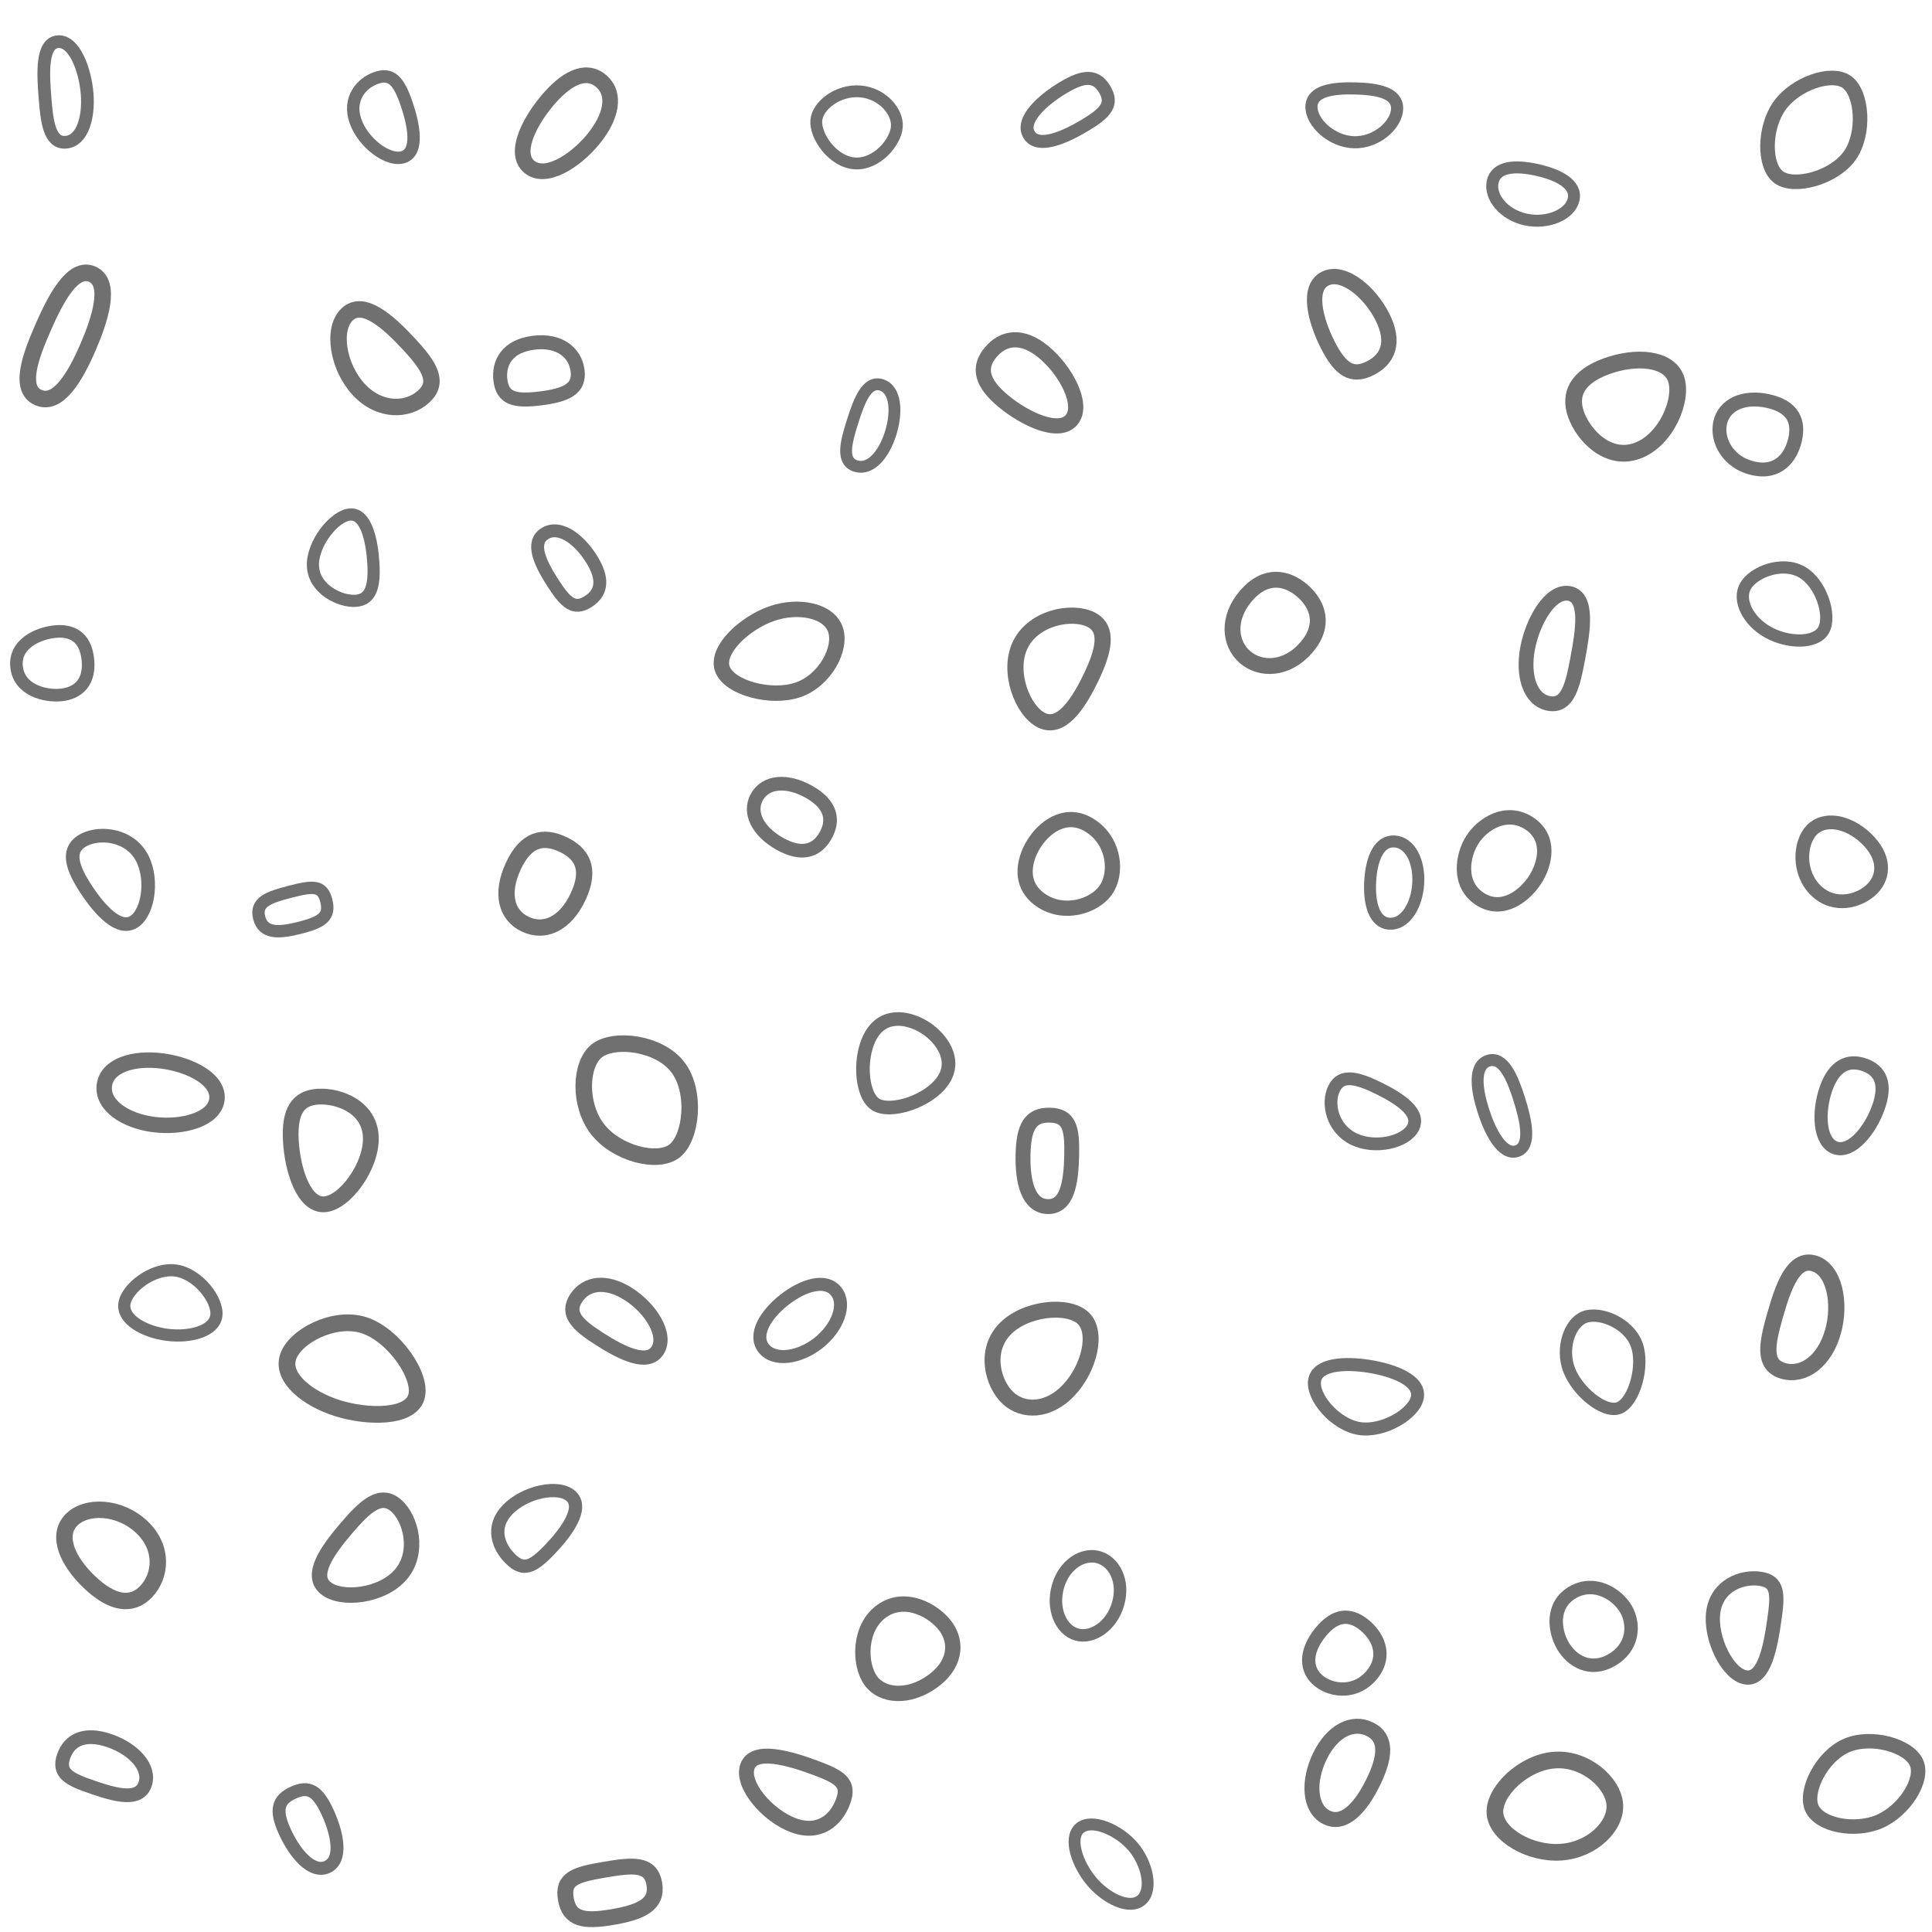 <?xml version="1.0" encoding="iso-8859-1"?>
<!-- Generator: Adobe Illustrator 24.3.0, SVG Export Plug-In . SVG Version: 6.00 Build 0)  -->
<svg version="1.1" id="Layer_1" xmlns="http://www.w3.org/2000/svg" xmlns:xlink="http://www.w3.org/1999/xlink" x="0px" y="0px"
	 viewBox="0 0 48 48" xml:space="preserve">
<g>
	<path fill="none" stroke="#707070" stroke-width="0.316" stroke-miterlimit="10" d="M1.117,2.415
		c-0.046-0.588-0.09-1.347,0.322-1.379S2.119,1.745,2.165,2.333c0.046,0.588-0.119,1.169-0.531,1.201
		C1.223,3.566,1.163,3.002,1.117,2.415z"/>
</g>
<g>
	<path fill="none" stroke="#707070" stroke-width="0.308" stroke-miterlimit="10" d="M8.83,3.004
		C8.643,2.461,8.969,2.066,9.349,1.935c0.38-0.131,0.562,0.089,0.749,0.631s0.309,1.203-0.07,1.334
		C9.648,4.031,9.017,3.546,8.83,3.004z"/>
</g>
<g>
	<path fill="none" stroke="#707070" stroke-width="0.389" stroke-miterlimit="10" d="M13.582,2.518
		c0.462-0.556,0.956-0.834,1.346-0.51c0.39,0.324,0.263,0.907-0.199,1.463s-1.187,0.998-1.577,0.674
		C12.763,3.822,13.12,3.075,13.582,2.518z"/>
</g>
<g>
	<path fill="none" stroke="#707070" stroke-width="0.294" stroke-miterlimit="10" d="M21.229,4.059
		c-0.546-0.043-0.978-0.681-0.948-1.063s0.544-0.768,1.09-0.725s0.942,0.501,0.911,0.884
		S21.775,4.102,21.229,4.059z"/>
</g>
<g>
	<path fill="none" stroke="#707070" stroke-width="0.323" stroke-miterlimit="10" d="M26.409,2.181
		c0.515-0.31,0.819-0.324,1.036,0.037c0.217,0.361,0.036,0.58-0.479,0.889c-0.515,0.31-1.181,0.601-1.399,0.24
		C25.35,2.987,25.893,2.491,26.409,2.181z"/>
</g>
<g>
	<path fill="none" stroke="#707070" stroke-width="0.301" stroke-miterlimit="10" d="M33.641,3.534
		c-0.561-0.015-1.069-0.496-1.058-0.889s0.534-0.463,1.095-0.448c0.561,0.015,1.044,0.114,1.033,0.507
		C34.7,3.097,34.203,3.55,33.641,3.534z"/>
</g>
<g>
	<path fill="none" stroke="#707070" stroke-width="0.297" stroke-miterlimit="10" d="M37.905,5.454
		c-0.541-0.118-0.903-0.559-0.82-0.938c0.083-0.379,0.548-0.415,1.09-0.297s1.004,0.356,0.921,0.735
		C39.013,5.332,38.447,5.572,37.905,5.454z"/>
</g>
<g>
	<path fill="none" stroke="#707070" stroke-width="0.362" stroke-miterlimit="10" d="M44.211,2.629
		c0.391-0.55,1.288-0.865,1.673-0.592s0.462,1.282,0.071,1.832c-0.391,0.55-1.372,0.812-1.757,0.539
		S43.82,3.179,44.211,2.629z"/>
</g>
<g>
	<path fill="none" stroke="#707070" stroke-width="0.411" stroke-miterlimit="10" d="M1.06,8.16
		c0.306-0.701,0.74-1.562,1.231-1.348s0.192,1.134-0.114,1.836S1.444,10.091,0.953,9.877S0.754,8.862,1.06,8.16z"/>
</g>
<g>
	<path fill="none" stroke="#707070" stroke-width="0.409" stroke-miterlimit="10" d="M8.915,9.679
		c-0.519-0.558-0.677-1.508-0.286-1.872c0.391-0.364,0.998,0.168,1.518,0.726c0.519,0.558,0.773,0.953,0.382,1.316
		C10.137,10.213,9.434,10.237,8.915,9.679z"/>
</g>
<g>
	<path fill="none" stroke="#707070" stroke-width="0.348" stroke-miterlimit="10" d="M13.256,8.515
		c0.643-0.081,1.038,0.245,1.094,0.695s-0.277,0.607-0.92,0.688c-0.643,0.081-0.94,0.004-0.997-0.447
		C12.377,9.001,12.613,8.596,13.256,8.515z"/>
</g>
<g>
	<path fill="none" stroke="#707070" stroke-width="0.294" stroke-miterlimit="10" d="M21.181,10.476
		c0.166-0.521,0.354-1.028,0.719-0.912c0.365,0.116,0.39,0.691,0.224,1.212c-0.166,0.521-0.5,0.918-0.865,0.802
		C20.895,11.462,21.016,10.997,21.181,10.476z"/>
</g>
<g>
	<path fill="none" stroke="#707070" stroke-width="0.377" stroke-miterlimit="10" d="M24.925,9.963
		c-0.54-0.449-0.629-0.83-0.314-1.208s0.783-0.454,1.323-0.005c0.54,0.449,1.004,1.302,0.69,1.68
		C26.31,10.808,25.465,10.412,24.925,9.963z"/>
</g>
<g>
	<path fill="none" stroke="#707070" stroke-width="0.381" stroke-miterlimit="10" d="M32.984,8.56
		c-0.319-0.633-0.504-1.414-0.061-1.637c0.443-0.223,1.105,0.319,1.423,0.952s0.14,1.05-0.304,1.274
		C33.599,9.372,33.303,9.194,32.984,8.56z"/>
</g>
<g>
	<path fill="none" stroke="#707070" stroke-width="0.416" stroke-miterlimit="10" d="M39.913,9.099
		c0.729-0.265,1.54-0.203,1.725,0.306c0.185,0.51-0.234,1.531-0.962,1.795c-0.729,0.265-1.332-0.385-1.517-0.895
		S39.185,9.364,39.913,9.099z"/>
</g>
<g>
	<path fill="none" stroke="#707070" stroke-width="0.345" stroke-miterlimit="10" d="M43.56,11.637
		c-0.627-0.141-0.921-0.696-0.823-1.135c0.098-0.439,0.57-0.676,1.197-0.536c0.627,0.141,0.763,0.514,0.665,0.953
		C44.5,11.357,44.187,11.777,43.56,11.637z"/>
</g>
<g>
	<path fill="none" stroke="#707070" stroke-width="0.313" stroke-miterlimit="10" d="M0.412,16.569
		c-0.062-0.579,0.541-0.833,0.946-0.876c0.405-0.043,0.763,0.108,0.825,0.687c0.062,0.579-0.252,0.842-0.657,0.885
		C1.12,17.309,0.473,17.148,0.412,16.569z"/>
</g>
<g>
	<path fill="none" stroke="#707070" stroke-width="0.302" stroke-miterlimit="10" d="M7.776,14.078
		c-0.034-0.561,0.534-1.273,0.927-1.296c0.393-0.024,0.539,0.645,0.573,1.206c0.034,0.561-0.051,0.915-0.444,0.939
		C8.44,14.95,7.81,14.639,7.776,14.078z"/>
</g>
<g>
	<path fill="none" stroke="#707070" stroke-width="0.32" stroke-miterlimit="10" d="M13.733,14.478
		c-0.321-0.501-0.551-0.995-0.2-1.219c0.351-0.225,0.83,0.109,1.151,0.611c0.321,0.501,0.28,0.851-0.071,1.076
		C14.261,15.169,14.054,14.979,13.733,14.478z"/>
</g>
<g>
	<path fill="none" stroke="#707070" stroke-width="0.383" stroke-miterlimit="10" d="M19.171,15.246
		c0.673-0.234,1.422-0.077,1.585,0.394c0.164,0.471-0.255,1.264-0.927,1.498c-0.673,0.234-1.719-0.05-1.883-0.521
		C17.782,16.146,18.498,15.48,19.171,15.246z"/>
</g>
<g>
	<path fill="none" stroke="#707070" stroke-width="0.402" stroke-miterlimit="10" d="M25.35,16.017
		c0.327-0.673,1.274-0.856,1.745-0.628c0.471,0.229,0.324,0.8-0.003,1.473s-0.743,1.262-1.214,1.033
		S25.023,16.69,25.35,16.017z"/>
</g>
<g>
	<path fill="none" stroke="#707070" stroke-width="0.394" stroke-miterlimit="10" d="M30.962,14.797
		c0.48-0.555,1.008-0.455,1.396-0.119c0.388,0.336,0.577,0.857,0.096,1.411c-0.48,0.555-1.135,0.572-1.523,0.236
		C30.544,15.989,30.482,15.352,30.962,14.797z"/>
</g>
<g>
	<path fill="none" stroke="#707070" stroke-width="0.368" stroke-miterlimit="10" d="M37.952,16.112
		c0.125-0.674,0.566-1.455,1.037-1.367s0.339,0.925,0.213,1.599c-0.125,0.674-0.248,1.22-0.72,1.133
		S37.827,16.786,37.952,16.112z"/>
</g>
<g>
	<path fill="none" stroke="#707070" stroke-width="0.304" stroke-miterlimit="10" d="M43.921,15.705
		c-0.494-0.278-0.751-0.797-0.556-1.143c0.194-0.346,0.903-0.63,1.397-0.352c0.494,0.278,0.74,1.098,0.545,1.444
		C45.113,16,44.415,15.983,43.921,15.705z"/>
</g>
<g>
	<path fill="none" stroke="#707070" stroke-width="0.338" stroke-miterlimit="10" d="M2.147,22.104
		c-0.347-0.525-0.495-0.956-0.128-1.199c0.368-0.243,1.11-0.204,1.457,0.321s0.226,1.427-0.141,1.67
		C2.967,23.14,2.494,22.63,2.147,22.104z"/>
</g>
<g>
	<path fill="none" stroke="#707070" stroke-width="0.307" stroke-miterlimit="10" d="M7.224,22.151
		c0.555-0.141,0.784-0.161,0.883,0.227c0.098,0.388-0.1,0.532-0.655,0.672
		c-0.555,0.141-0.914,0.139-1.013-0.25C6.34,22.412,6.669,22.292,7.224,22.151z"/>
</g>
<g>
	<path fill="none" stroke="#707070" stroke-width="0.405" stroke-miterlimit="10" d="M12.753,21.519
		c0.317-0.684,0.746-0.765,1.225-0.543c0.479,0.222,0.707,0.606,0.39,1.29
		c-0.317,0.684-0.832,0.92-1.31,0.699C12.579,22.744,12.436,22.203,12.753,21.519z"/>
</g>
<g>
	<path fill="none" stroke="#707070" stroke-width="0.339" stroke-miterlimit="10" d="M19.372,20.963
		c-0.55-0.31-0.783-0.78-0.566-1.165c0.217-0.385,0.742-0.435,1.292-0.126c0.55,0.31,0.631,0.7,0.414,1.085
		C20.295,21.143,19.922,21.273,19.372,20.963z"/>
</g>
<g>
	<path fill="none" stroke="#707070" stroke-width="0.378" stroke-miterlimit="10" d="M25.848,22.356
		c-0.575-0.406-0.397-1.062-0.113-1.465c0.284-0.403,0.819-0.754,1.394-0.348c0.575,0.406,0.626,1.172,0.342,1.574
		C27.186,22.519,26.423,22.762,25.848,22.356z"/>
</g>
<g>
	<path fill="none" stroke="#707070" stroke-width="0.297" stroke-miterlimit="10" d="M34.043,21.88
		c0.034-0.552,0.219-0.998,0.605-0.974c0.387,0.024,0.621,0.495,0.587,1.048c-0.034,0.552-0.327,1.019-0.714,0.995
		C34.135,22.925,34.009,22.432,34.043,21.88z"/>
</g>
<g>
	<path fill="none" stroke="#707070" stroke-width="0.358" stroke-miterlimit="10" d="M36.768,22.334
		c-0.559-0.363-0.436-1.087-0.182-1.479c0.254-0.391,0.843-0.763,1.402-0.401c0.559,0.363,0.403,1.016,0.149,1.407
		C37.883,22.253,37.327,22.696,36.768,22.334z"/>
</g>
<g>
	<path fill="none" stroke="#707070" stroke-width="0.341" stroke-miterlimit="10" d="M45.122,22.132
		c-0.46-0.439-0.419-1.187-0.112-1.508c0.307-0.322,0.895-0.232,1.355,0.207c0.46,0.439,0.468,0.918,0.161,1.24
		C46.218,22.392,45.582,22.57,45.122,22.132z"/>
</g>
<g>
	<path fill="none" stroke="#707070" stroke-width="0.383" stroke-miterlimit="10" d="M3.821,27.939
		c-0.708-0.09-1.291-0.479-1.228-0.975s0.72-0.695,1.429-0.605s1.429,0.464,1.367,0.96
		S4.529,28.029,3.821,27.939z"/>
</g>
<g>
	<path fill="none" stroke="#707070" stroke-width="0.392" stroke-miterlimit="10" d="M7.226,28.339
		c-0.04-0.729,0.172-1.065,0.683-1.093c0.511-0.028,1.262,0.254,1.303,0.983c0.04,0.729-0.644,1.664-1.155,1.692
		S7.266,29.068,7.226,28.339z"/>
</g>
<g>
	<path fill="none" stroke="#707070" stroke-width="0.411" stroke-miterlimit="10" d="M14.843,28.05
		c-0.468-0.605-0.435-1.619-0.011-1.946c0.424-0.327,1.538-0.2,2.005,0.405c0.468,0.605,0.344,1.76-0.079,2.087
		S15.31,28.656,14.843,28.05z"/>
</g>
<g>
	<path fill="none" stroke="#707070" stroke-width="0.338" stroke-miterlimit="10" d="M21.679,25.657
		c0.354-0.521,0.975-0.351,1.34-0.103c0.364,0.248,0.764,0.772,0.41,1.293c-0.354,0.521-1.322,0.831-1.686,0.584
		C21.378,27.183,21.325,26.178,21.679,25.657z"/>
</g>
<g>
	<path fill="none" stroke="#707070" stroke-width="0.37" stroke-miterlimit="10" d="M25.417,28.681
		c0.016-0.688,0.184-0.986,0.666-0.975c0.482,0.011,0.559,0.315,0.543,1.003c-0.016,0.688-0.114,1.279-0.596,1.268
		C25.549,29.966,25.401,29.369,25.417,28.681z"/>
</g>
<g>
	<path fill="none" stroke="#707070" stroke-width="0.317" stroke-miterlimit="10" d="M33.63,28.297
		c-0.53-0.26-0.667-0.882-0.485-1.253c0.182-0.371,0.574-0.268,1.104-0.008
		c0.53,0.26,1.044,0.602,0.862,0.973C34.929,28.379,34.16,28.556,33.63,28.297z"/>
</g>
<g>
	<path fill="none" stroke="#707070" stroke-width="0.297" stroke-miterlimit="10" d="M36.849,27.582
		c-0.168-0.528-0.241-1.111,0.128-1.229c0.37-0.117,0.598,0.417,0.765,0.945c0.168,0.528,0.317,1.183-0.053,1.301
		C37.32,28.716,37.016,28.11,36.849,27.582z"/>
</g>
<g>
	<path fill="none" stroke="#707070" stroke-width="0.327" stroke-miterlimit="10" d="M45.367,27.047
		c0.203-0.575,0.552-0.733,0.955-0.591c0.402,0.142,0.551,0.476,0.349,1.051s-0.673,1.152-1.075,1.01
		C45.193,28.375,45.164,27.622,45.367,27.047z"/>
</g>
<g>
	<path fill="none" stroke="#707070" stroke-width="0.302" stroke-miterlimit="10" d="M4.152,33.163
		c-0.559-0.071-1.112-0.375-1.062-0.766c0.05-0.391,0.707-0.903,1.266-0.832s1.069,0.732,1.019,1.123
		S4.711,33.235,4.152,33.163z"/>
</g>
<g>
	<path fill="none" stroke="#707070" stroke-width="0.416" stroke-miterlimit="10" d="M8.389,34.987
		c-0.74-0.231-1.396-0.749-1.234-1.267c0.162-0.518,1.138-1.029,1.878-0.799c0.74,0.231,1.472,1.274,1.31,1.792
		C10.182,35.232,9.129,35.218,8.389,34.987z"/>
</g>
<g>
	<path fill="none" stroke="#707070" stroke-width="0.353" stroke-miterlimit="10" d="M14.898,33.268
		c-0.554-0.353-0.835-0.622-0.588-1.01c0.247-0.388,0.747-0.462,1.301-0.108c0.554,0.353,0.973,1.013,0.726,1.401
		C16.089,33.939,15.452,33.622,14.898,33.268z"/>
</g>
<g>
	<path fill="none" stroke="#707070" stroke-width="0.323" stroke-miterlimit="10" d="M19.486,32.294
		c0.473-0.371,1.03-0.538,1.29-0.207c0.259,0.331,0.026,0.912-0.447,1.283c-0.473,0.371-1.095,0.46-1.355,0.129
		C18.715,33.168,19.013,32.665,19.486,32.294z"/>
</g>
<g>
	<path fill="none" stroke="#707070" stroke-width="0.396" stroke-miterlimit="10" d="M24.957,33.032
		c0.506-0.537,1.576-0.641,1.952-0.286c0.376,0.354,0.151,1.254-0.355,1.791c-0.506,0.537-1.138,0.547-1.514,0.193
		C24.665,34.375,24.451,33.569,24.957,33.032z"/>
</g>
<g>
	<path fill="none" stroke="#707070" stroke-width="0.323" stroke-miterlimit="10" d="M33.77,35.491
		c-0.594-0.095-1.175-0.776-1.109-1.192c0.066-0.416,0.762-0.448,1.356-0.353c0.594,0.095,1.265,0.346,1.198,0.762
		C35.149,35.123,34.364,35.586,33.77,35.491z"/>
</g>
<g>
	<path fill="none" stroke="#707070" stroke-width="0.306" stroke-miterlimit="10" d="M38.983,34.031
		c-0.202-0.533,0.013-1.168,0.386-1.309c0.373-0.141,1.088,0.142,1.29,0.675s-0.062,1.443-0.435,1.584
		C39.851,35.122,39.184,34.564,38.983,34.031z"/>
</g>
<g>
	<path fill="none" stroke="#707070" stroke-width="0.403" stroke-miterlimit="10" d="M44.1,32.683
		c0.205-0.722,0.46-1.439,0.966-1.295c0.505,0.144,0.678,0.983,0.472,1.705
		c-0.205,0.722-0.728,1.111-1.233,0.967S43.894,33.404,44.1,32.683z"/>
</g>
<g>
	<path fill="none" stroke="#707070" stroke-width="0.408" stroke-miterlimit="10" d="M2.223,39.308
		c-0.55-0.524-0.822-1.154-0.455-1.539c0.366-0.385,1.207-0.352,1.757,0.172s0.472,1.216,0.106,1.601
		S2.773,39.832,2.223,39.308z"/>
</g>
<g>
	<path fill="none" stroke="#707070" stroke-width="0.384" stroke-miterlimit="10" d="M8.609,37.964
		c0.465-0.544,0.844-0.89,1.225-0.565s0.59,1.174,0.125,1.718c-0.465,0.544-1.495,0.656-1.876,0.331
		C7.702,39.123,8.144,38.508,8.609,37.964z"/>
</g>
<g>
	<path fill="none" stroke="#707070" stroke-width="0.329" stroke-miterlimit="10" d="M12.611,37.507
		c0.425-0.442,1.274-0.627,1.583-0.33c0.309,0.297-0.118,0.888-0.543,1.329c-0.425,0.442-0.649,0.531-0.959,0.233
		S12.187,37.949,12.611,37.507z"/>
</g>
<g>
	<path fill="none" stroke="#707070" stroke-width="0.381" stroke-miterlimit="10" d="M21.91,40.025
		c0.579-0.411,1.307-0.01,1.594,0.395c0.287,0.405,0.231,0.952-0.348,1.363c-0.579,0.411-1.239,0.371-1.526-0.034
		C21.343,41.343,21.331,40.435,21.91,40.025z"/>
</g>
<g>
	<path fill="none" stroke="#707070" stroke-width="0.31" stroke-miterlimit="10" d="M26.284,39.417
		c0.158-0.555,0.624-0.838,1.012-0.728c0.389,0.111,0.642,0.598,0.484,1.154s-0.642,0.877-1.03,0.766
		C26.361,40.499,26.126,39.973,26.284,39.417z"/>
</g>
<g>
	<path fill="none" stroke="#707070" stroke-width="0.33" stroke-miterlimit="10" d="M32.796,40.567
		c0.383-0.481,0.752-0.471,1.089-0.203c0.337,0.268,0.591,0.754,0.208,1.235s-0.986,0.433-1.323,0.166
		C32.434,41.497,32.414,41.048,32.796,40.567z"/>
</g>
<g>
	<path fill="none" stroke="#707070" stroke-width="0.334" stroke-miterlimit="10" d="M39.071,39.562
		c0.537-0.313,1.107,0.039,1.325,0.415c0.219,0.376,0.189,0.95-0.348,1.263s-0.999,0.025-1.218-0.351
		S38.533,39.875,39.071,39.562z"/>
</g>
<g>
	<path fill="none" stroke="#707070" stroke-width="0.353" stroke-miterlimit="10" d="M42.567,40.043
		c0.093-0.651,0.705-0.884,1.161-0.819s0.446,0.384,0.353,1.035s-0.247,1.481-0.703,1.416
		S42.474,40.694,42.567,40.043z"/>
</g>
<g>
	<path fill="none" stroke="#707070" stroke-width="0.341" stroke-miterlimit="10" d="M2.316,44.409
		c-0.601-0.204-0.879-0.35-0.736-0.77c0.143-0.42,0.532-0.6,1.133-0.395s1.035,0.664,0.892,1.084
		C3.461,44.748,2.916,44.614,2.316,44.409z"/>
</g>
<g>
	<path fill="none" stroke="#707070" stroke-width="0.321" stroke-miterlimit="10" d="M7.079,45.512
		c-0.25-0.544-0.176-0.798,0.205-0.973s0.605-0.058,0.855,0.486c0.25,0.544,0.372,1.183-0.008,1.358
		C7.75,46.557,7.328,46.055,7.079,45.512z"/>
</g>
<g>
	<path fill="none" stroke="#707070" stroke-width="0.394" stroke-miterlimit="10" d="M15.018,46.452
		c0.723-0.124,1.151-0.156,1.238,0.35s-0.314,0.703-1.036,0.826c-0.723,0.124-1.075,0.056-1.162-0.45
		S14.296,46.576,15.018,46.452z"/>
</g>
<g>
	<path fill="none" stroke="#707070" stroke-width="0.37" stroke-miterlimit="10" d="M19.714,45.349
		c-0.647-0.239-1.31-1.013-1.143-1.466s1.024-0.206,1.671,0.032c0.647,0.239,0.87,0.391,0.703,0.844
		C20.779,45.211,20.361,45.588,19.714,45.349z"/>
</g>
<g>
	<path fill="none" stroke="#707070" stroke-width="0.295" stroke-miterlimit="10" d="M27.128,46.75
		c-0.357-0.418-0.592-1.08-0.299-1.33c0.293-0.25,0.963,0.04,1.32,0.458c0.357,0.418,0.5,1.079,0.207,1.329
		C28.063,47.457,27.485,47.168,27.128,46.75z"/>
</g>
<g>
	<path fill="none" stroke="#707070" stroke-width="0.372" stroke-miterlimit="10" d="M32.794,43.629
		c0.305-0.623,0.804-0.881,1.24-0.667s0.388,0.693,0.083,1.316s-0.72,1.088-1.156,0.875
		S32.489,44.251,32.794,43.629z"/>
</g>
<g>
	<path fill="none" stroke="#707070" stroke-width="0.414" stroke-miterlimit="10" d="M38.62,43.729
		c0.769-0.057,1.459,0.562,1.499,1.101c0.04,0.538-0.56,1.129-1.329,1.186c-0.769,0.057-1.608-0.426-1.648-0.964
		C37.102,44.512,37.851,43.786,38.62,43.729z"/>
</g>
<g>
	<path fill="none" stroke="#707070" stroke-width="0.359" stroke-miterlimit="10" d="M45.88,43.365
		c0.614-0.264,1.551,0.003,1.736,0.433c0.185,0.429-0.309,1.192-0.922,1.457c-0.614,0.264-1.495,0.094-1.68-0.335
		C44.829,44.49,45.267,43.629,45.88,43.365z"/>
</g>
</svg>
